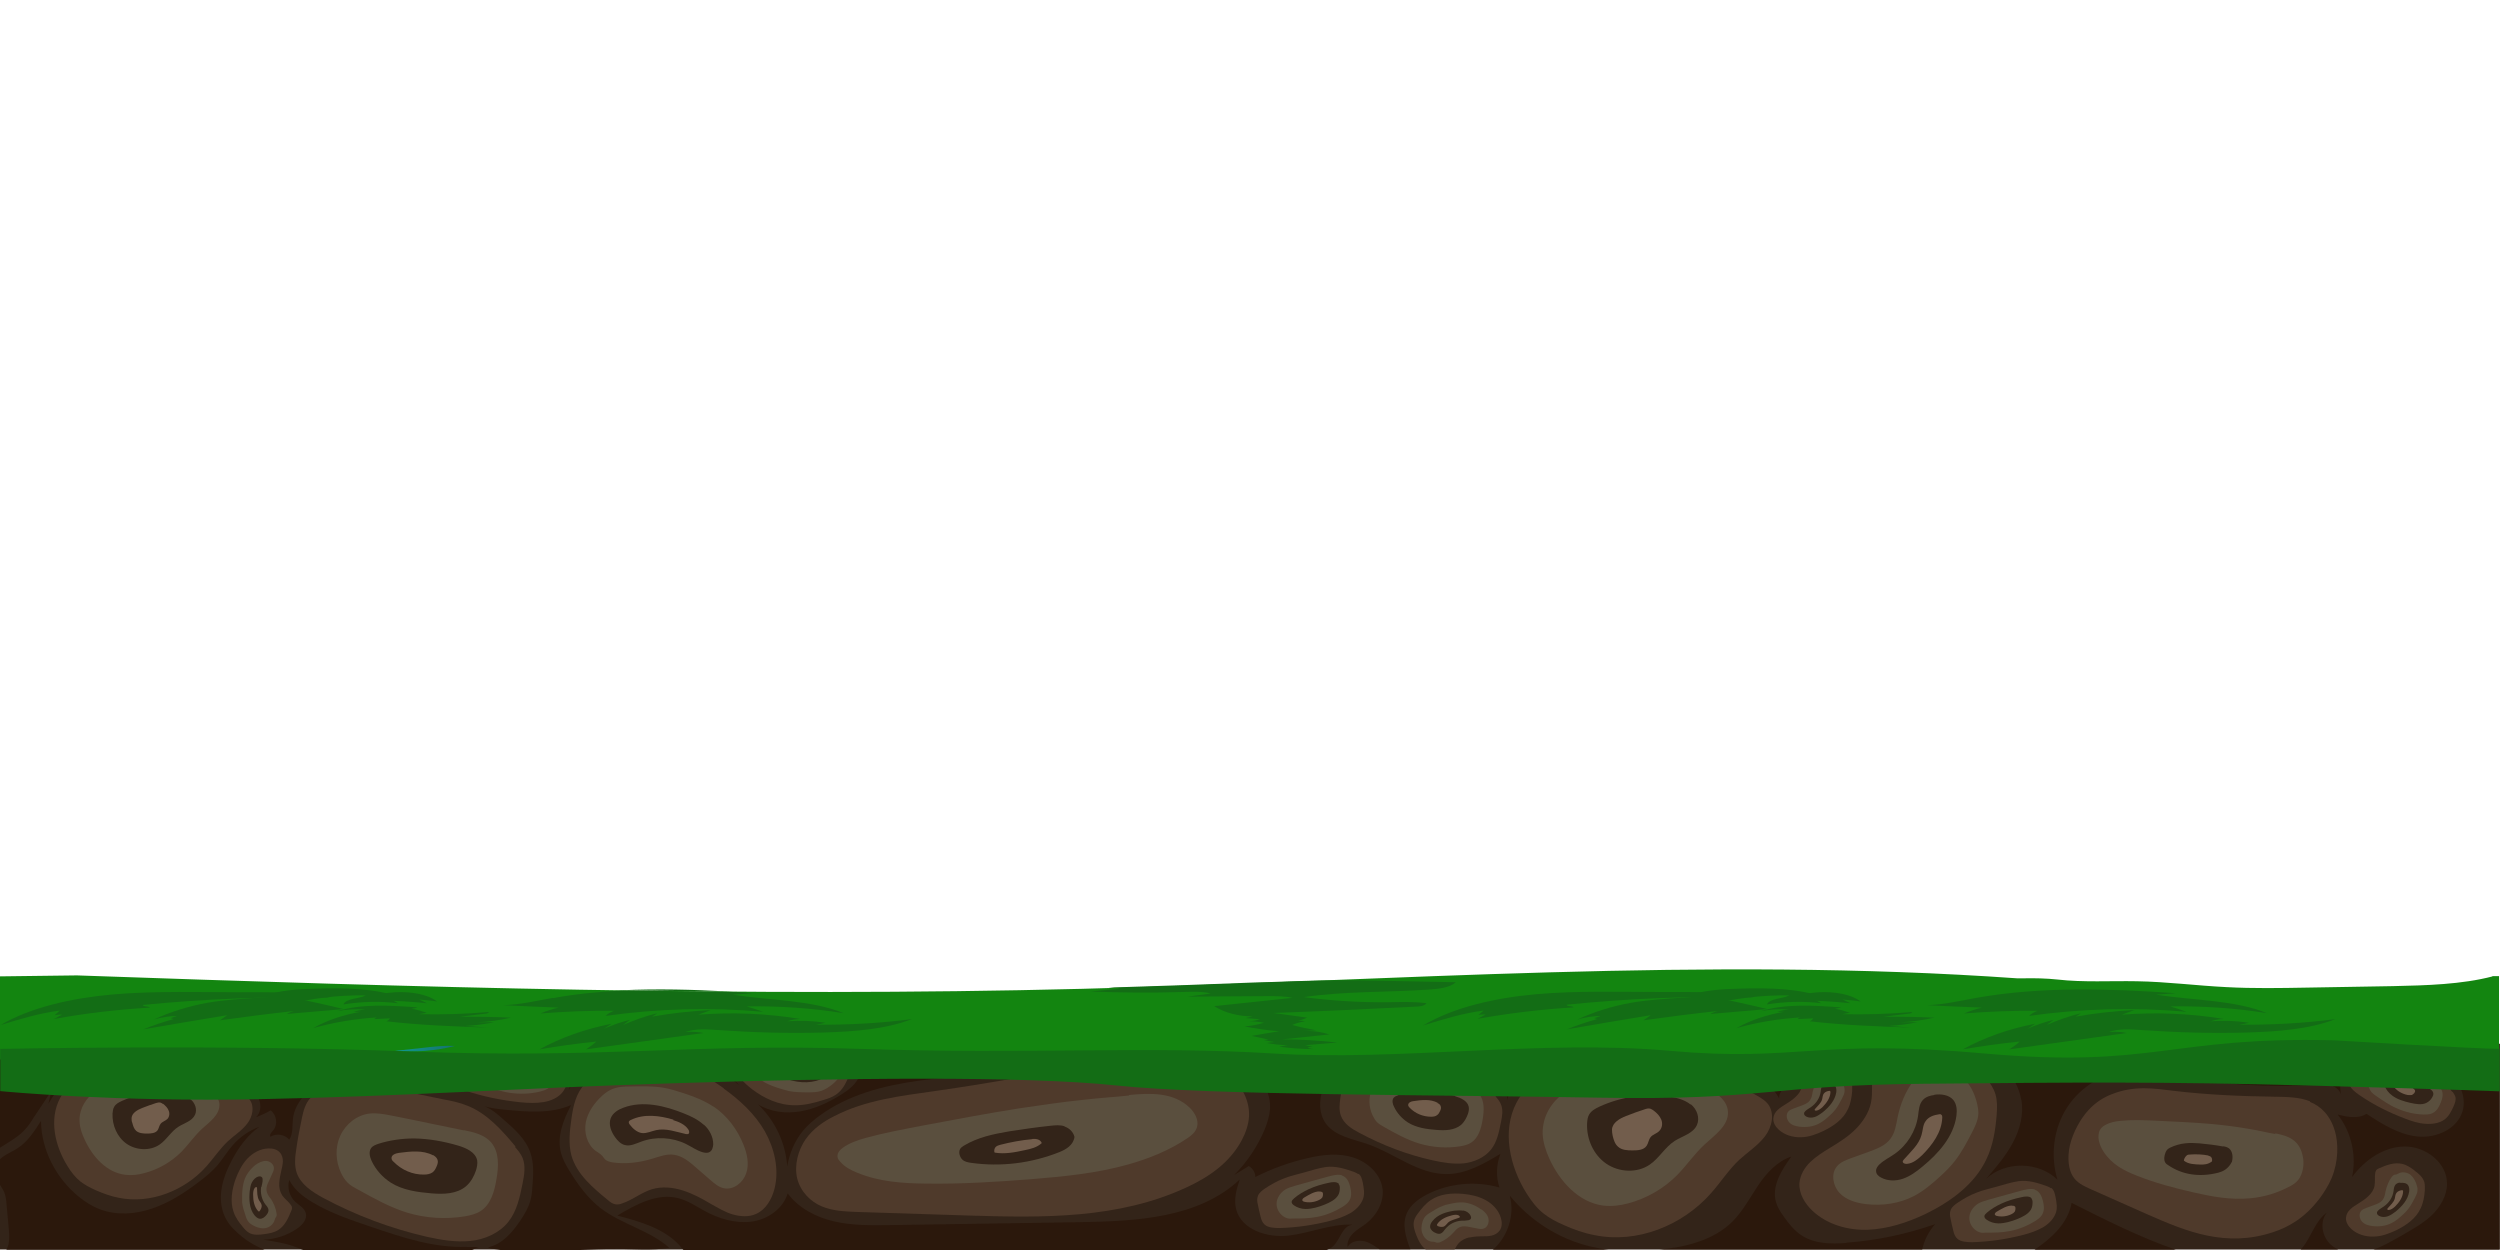 <?xml version="1.0" encoding="UTF-8"?>
<svg id="foreground" xmlns="http://www.w3.org/2000/svg" version="1.1" xmlns:xlink="http://www.w3.org/1999/xlink" viewBox="0 0 1024.2 512.1">
  <!-- Generator: Adobe Illustrator 29.3.1, SVG Export Plug-In . SVG Version: 2.1.0 Build 151)  -->
  <defs>
    <style>
      .st0 {
        fill: #136d15;
      }

      .st1 {
        fill: url(#Degradado_sin_nombre_19);
      }

      .st2 {
        fill: #332419;
      }

      .st3 {
        fill: #108c89;
      }

      .st4 {
        fill: #138510;
      }

      .st5 {
        fill: #492909;
      }

      .st6 {
        fill: #725d4c;
      }

      .st7 {
        fill: #5a4f3e;
      }

      .st8 {
        fill: url(#Degradado_sin_nombre_35);
      }

      .st9 {
        fill: #2b180c;
      }

      .st10 {
        fill: url(#Degradado_sin_nombre_39);
      }

      .st11 {
        fill: #4f3a2b;
      }

      .st12 {
        fill: url(#Degradado_sin_nombre_38);
      }
    </style>
    <linearGradient id="Degradado_sin_nombre_19" data-name="Degradado sin nombre 19" x1="161.9" y1="84.4" x2="186.4" y2="84.4" gradientTransform="translate(0 514) scale(1 -1)" gradientUnits="userSpaceOnUse">
      <stop offset="0" stop-color="#109991"/>
      <stop offset=".9" stop-color="#157671"/>
    </linearGradient>
    <linearGradient id="Degradado_sin_nombre_35" data-name="Degradado sin nombre 35" x1="537.9" y1="85.3" x2="538.8" y2="85.3" gradientTransform="translate(0 514) scale(1 -1)" gradientUnits="userSpaceOnUse">
      <stop offset="0" stop-color="#109991"/>
      <stop offset=".9" stop-color="#157671"/>
    </linearGradient>
    <linearGradient id="Degradado_sin_nombre_38" data-name="Degradado sin nombre 38" x1="1024.1" y1="67.2" x2="1024.1" y2="67" gradientTransform="translate(0 514) scale(1 -1)" gradientUnits="userSpaceOnUse">
      <stop offset="0" stop-color="#108c89"/>
      <stop offset="1" stop-color="#1b4e4d"/>
    </linearGradient>
    <linearGradient id="Degradado_sin_nombre_39" data-name="Degradado sin nombre 39" x1="0" y1="84" x2="0" y2="68.6" gradientTransform="translate(0 514) scale(1 -1)" gradientUnits="userSpaceOnUse">
      <stop offset="0" stop-color="#108c89"/>
      <stop offset="1" stop-color="#1b4e4d"/>
    </linearGradient>
  </defs>
  <g>
    <rect class="st5" x="0" y="512" width="1024" height="0"/>
    <rect class="st2" x="0" y="427.7" width="1024" height="84.2"/>
    <g>
      <path class="st11" d="M502.1,438.9c-7.2-5.5-16-7.6-24.5-7.7-8.5,0-17,1.7-25.4,3.5-23,4.8-46.1,9-69.3,12.3-14,2-28.2,3.6-41.2,10.3-4.4,2.2-8.6,5.1-11.7,9.5-3,4.4-4.7,10.5-3.4,16,1.4,5.5,5.5,9.5,10,11.4s9.3,2.1,14.1,2.3c15.6.5,31.2,1,46.8,1.5,29.9.9,60.6,1.4,88.5-11.5,8.9-4.1,17.7-9.9,22.8-19.5,1.5-2.9,2.7-6.2,2.9-9.6.4-7.6-4.3-14.4-9.6-18.5h0Z"/>
      <path class="st7" d="M462.6,448.8c-2.9.3-5.9.6-8.8.8-3.4.3-6.8.6-10.2,1-8.7.9-17.5,2.2-26.2,3.5-13.3,2.1-26.5,4.6-39.8,7.1-7.7,1.5-15.4,2.9-23,5-3.2.9-6.5,2-9.3,4-1.1.8-2.3,2-2.2,3.6,0,.9.6,1.5,1.1,2.1,1.9,2.2,4.4,3.5,6.9,4.5,9.1,3.8,18.9,4.4,28.5,4.5,14.2.2,28.5-.7,42.7-1.8,13.5-1.1,27-2.4,40.1-6.1,8.4-2.4,16.7-5.7,24.2-10.8,1.6-1.1,3.2-2.4,3.8-4.5.8-2.9-1-5.9-2.9-7.8-6.8-6.6-16.4-6.1-25-5.3h0Z"/>
      <path class="st2" d="M436.1,461.4c-1.8-.6-3.8-.4-5.7-.2-5.7.6-11.3,1.4-17,2.3-6.4,1.1-12.8,2.4-18.6,5.9-.6.4-1.2.8-1.5,1.4-.7,1.3-.1,3.2.9,4.2s2.4,1.2,3.7,1.4c12.1,1.7,24.5.2,36.1-4.4,2.7-1.1,5.7-2.8,6.2-6.2-.5-2.2-2.3-3.7-4.1-4.3h0Z"/>
      <path class="st6" d="M422.8,466.7c-4.4.4-8.7,1.2-13,2.3-.7.2-1.4.4-1.9.9-.5.5-.8,1.6-.4,2.3,4.1.7,8.2-.1,12.3-1,2.5-.5,5-1.1,7-2.9-.6-1.6-2.4-1.8-3.8-1.7h0Z"/>
    </g>
    <g>
      <path class="st11" d="M946.4,451.2c-4.5-1.8-9.6-1.8-14.7-1.9-13.9-.2-27.7-.8-41.1-2.4-8.1-1-16.3-2.3-25.5,1.4-3.1,1.2-6.4,3.1-9.6,6.6-3.2,3.5-6.2,8.9-7.5,14.3-1.2,5.4-.5,10,1.2,12.7,1.7,2.7,4.2,3.8,6.7,5,8.1,3.6,16.2,7.2,24.3,10.8,15.5,6.8,31.7,13.5,51,7.1,6.2-2,12.9-5.7,19-13.7,1.8-2.4,3.6-5.2,5-8.4,2.9-7,2.8-14.3,1.4-19.2-1.9-6.6-5.8-10.3-10.3-12.1h0Z"/>
      <path class="st7" d="M932.2,464.6c-1.7-.3-3.3-.6-5-1-1.9-.4-3.8-.8-5.8-1.1-5-.9-10-1.5-15.1-2-7.8-.7-15.7-1-23.6-1.4-4.6-.2-9.2-.4-14,.1-2,.2-4.1.5-6.4,1.8-.9.5-2,1.4-2.4,2.9-.2.8-.2,1.6-.2,2.2.2,2.4,1.1,4.1,2,5.6,3.5,5.4,8.5,7.9,13.6,9.9,7.5,3,15.4,5.1,23.3,6.9,7.5,1.7,15.2,3.2,23.4,2.4,5.3-.5,10.9-2,16.7-5.2,1.2-.7,2.6-1.6,3.6-3.5,1.4-2.5,1.6-5.7,1.2-7.9-1.2-7.6-6.5-9-11.4-10h0Z"/>
      <path class="st2" d="M910.8,469.7c-3.2-.6-6.5-1-9.8-1.3-3.8-.3-7.7-.3-12,1.8-.4.2-.9.5-1.3,1-.8,1.1-1.2,3-1,4.1.2,1.1.8,1.6,1.5,2,5.8,4,12.9,5.1,20.7,3.1,1.8-.5,4-1.5,5.5-4.5.5-2.2.1-3.9-.7-4.9s-1.8-1.2-2.9-1.4h0Z"/>
      <path class="st6" d="M904.8,473.4c-2.5-.5-5.1-.6-7.7-.4-.4,0-.9,0-1.4.5s-1,1.3-1,2c1.9,1.5,4.4,1.5,6.8,1.6,1.5,0,3,0,4.7-1.3.3-1.6-.6-2.2-1.5-2.3h0Z"/>
    </g>
    <g>
      <path class="st11" d="M718.3,448.1c-7.2-4.5-12.1-13.1-20.5-15-4.1-.9-8.3,0-12.5.5-7.4.9-14.9.7-22.3.4-3.3-.1-6.6-.2-10,0-2.6.2-5.1.5-7.6,1.1-9.8,2.1-19.4,7.7-24.1,16.6-6.1,11.6-2.8,26.2,4.1,37.2,1.9,3,4.1,6,6.9,8.2,2.5,2,5.4,3.5,8.4,4.8,4,1.8,8.2,3.3,12.5,4.1,17.4,3.6,36.1-3.9,47.8-17.2,4-4.5,7.2-9.6,11.6-13.7,3.5-3.2,7.6-5.8,10.5-9.6,2.9-3.8,4.1-9.4,1.2-13.2-1.6-2-4-3.1-6.2-4.4h0Z"/>
      <path class="st7" d="M700,446.4c-4-1.4-8.4-1.5-12.6-2.4-2.8-.6-5.6-1.6-8.4-2.2-5.1-1.1-10.4-1.2-15.6-.9-6.3.4-12.7,1.4-18.4,4.2s-10.6,7.7-12.3,13.8c-.5,1.9-.8,3.8-.7,5.8.2,3.5,1.3,6.8,2.7,9.9,4.2,9.3,12,18,22.1,19.3,3.4.4,6.9,0,10.2-.9,7.6-2,14.7-6.1,20.2-11.7,3.9-4,7-8.6,11.1-12.4,4.2-3.9,9.9-7.7,9.6-13.4-.2-4.3-4-7.6-8.1-9h0Z"/>
      <path class="st2" d="M692.6,452.5c-2.5-2-5.7-2.8-8.9-3.3-9.6-1.3-19.5.1-28.3,4.1-1.7.8-3.4,1.7-4.3,3.2-.7,1.1-.8,2.4-.9,3.7-.3,6.4,2.6,12.9,7.8,16.5s12.7,4,17.9.4c3.9-2.7,6.2-7.1,10.2-9.7,3.2-2,7.5-3,9.1-6.5,1.3-2.9,0-6.5-2.5-8.5h0Z"/>
      <path class="st6" d="M677.5,455c-.4-.3-.9-.6-1.4-.8-.8-.2-1.6,0-2.4.3-2.5.8-5,1.7-7.5,2.7-2.6,1-5.6,2.7-5.8,5.5,0,.9.1,1.8.3,2.7.4,1.6.9,3.3,2.2,4.4,1.5,1.4,3.8,1.5,5.9,1.5,2.1,0,4.6-.1,5.8-1.9.7-1,.8-2.5,1.6-3.5.9-1.2,2.7-1.5,3.7-2.7,1.1-1.2,1.3-3,.7-4.5s-1.8-2.7-3.1-3.7h0Z"/>
    </g>
    <path class="st11" d="M97.5,447.1c-5.4-3.4-9.1-9.8-15.4-11.2-3.1-.7-6.3,0-9.4.4-5.6.7-11.2.5-16.8.3-2.5,0-5-.2-7.5,0-1.9.1-3.8.4-5.7.8-7.4,1.6-14.6,5.8-18.1,12.5-4.6,8.7-2.1,19.6,3.1,27.9,1.4,2.3,3.1,4.5,5.2,6.2,1.9,1.5,4.1,2.6,6.3,3.6,3,1.3,6.2,2.5,9.4,3.1,13.1,2.7,27.2-3,36-12.9,3-3.4,5.5-7.2,8.8-10.3,2.6-2.4,5.7-4.3,7.9-7.2,2.2-2.8,3.1-7.1.9-9.9-1.2-1.5-3-2.3-4.7-3.3h0Z"/>
    <path class="st7" d="M83.7,445.8c-3-1.1-6.3-1.1-9.5-1.8-2.1-.5-4.2-1.2-6.3-1.7-3.8-.9-7.8-.9-11.7-.6-4.8.3-9.6,1.1-13.8,3.2s-8,5.8-9.3,10.3c-.4,1.4-.6,2.9-.5,4.3.1,2.6,1,5.1,2.1,7.4,3.2,7,9,13.5,16.7,14.4,2.6.3,5.2,0,7.7-.7,5.8-1.5,11.1-4.6,15.3-8.8,2.9-3,5.3-6.5,8.3-9.3,3.2-2.9,7.4-5.8,7.2-10.1-.2-3.2-3.1-5.7-6.1-6.8h0Z"/>
    <path class="st2" d="M78.1,450.4c-1.8-1.5-4.3-2.1-6.7-2.5-7.2-1-14.7,0-21.4,3.1-1.3.6-2.5,1.2-3.2,2.4-.5.8-.6,1.8-.7,2.8-.2,4.8,1.9,9.7,5.8,12.4s9.6,3,13.5.3c2.9-2,4.7-5.4,7.7-7.3,2.4-1.5,5.6-2.3,6.8-4.9,1-2.2,0-4.9-1.9-6.4h0Z"/>
    <path class="st6" d="M66.8,452.3c-.3-.2-.7-.5-1.1-.6-.6-.1-1.2,0-1.8.2-1.9.6-3.8,1.3-5.6,2-2,.8-4.2,2-4.4,4.1,0,.7,0,1.4.3,2,.3,1.2.7,2.5,1.6,3.3,1.2,1,2.9,1.1,4.4,1.1,1.6,0,3.5-.1,4.4-1.4.5-.8.6-1.8,1.2-2.6.7-.9,2-1.2,2.8-2,.8-.9,1-2.3.5-3.4-.4-1.1-1.3-2-2.3-2.8h0Z"/>
    <g>
      <path class="st11" d="M612.9,449.3c-4-4.7-8.2-9.5-14-11.9-2.2-.9-4.6-1.4-7-1.9l-12.8-2.6c-2.4-.5-4.8-1-7.3-1.2-4.2-.4-8.4,0-12.5.8-2.2.4-4.5,1-6.1,2.6-1.5,1.5-2,3.7-2.5,5.8-.6,3-1.2,6-1.6,9-.3,2.4-.6,4.8.2,7.1,1.2,3.4,4.5,5.5,7.6,7.1,9.5,5.1,19.7,9,30.2,11.3,4.1.9,8.4,1.6,12.6,1.2,4.2-.5,8.4-2.3,11.1-5.6,2.5-3.1,3.3-7.2,4.1-11.2.5-2.4,1-5,0-7.4-.5-1.2-1.3-2.2-2.2-3.2h0Z"/>
      <path class="st7" d="M597.9,444.6c-3-.6-6-1.2-8.9-1.8-4.1-.8-8.1-1.7-12.2-2.5-2.1-.4-4.2-.8-6.2-.6-3.7.5-7,3-8.5,6.4s-1.4,7.4.2,10.8c.5,1,1.1,2.1,1.9,2.9.9.8,1.9,1.4,3,2,4.6,2.6,9.3,5.2,14.3,6.7,5.4,1.6,11.2,2,16.8,1.1,1.5-.3,3.1-.6,4.4-1.5,3-1.9,4.1-5.8,4.7-9.4.6-3.6.9-7.8-1.5-10.6-1.9-2.2-5-3-7.9-3.5h0Z"/>
      <path class="st2" d="M596.2,449c-4.1-1.2-8.4-2-12.7-2-3.5,0-7.1.5-10.5,1.6-.8.3-1.6.6-2.1,1.2-.7,1-.4,2.5.2,3.6,1.2,2.6,3.2,4.8,5.6,6.4,3.5,2.2,7.7,2.8,11.8,3.1,3.5.3,7.3.2,10-2,1.4-1.2,2.3-2.9,2.9-4.6.3-.9.5-1.9.3-2.9-.5-2.4-3.2-3.6-5.6-4.3h0Z"/>
      <path class="st6" d="M589,451.8c-3-1.6-6.5-1.2-9.9-.7-1,.1-2.2.6-2.2,1.6,0,.4.3.8.6,1.1,2.3,2.4,5.5,3.7,8.8,3.7.9,0,1.8-.1,2.5-.7.6-.4.9-1.1,1.2-1.7.3-.6.5-1.3.2-2-.2-.6-.8-1-1.3-1.2h0Z"/>
    </g>
    <g>
      <path class="st11" d="M556.4,481c-.6-.5-1.3-.7-2-1-3.5-1.2-7.2-2.4-11.2-1.9-1.5.2-3.1.6-4.6,1-2.8.8-5.5,1.6-8.3,2.3-1.6.4-3.1.9-4.6,1.5-2.6,1-5,2.4-7.3,3.9-1.2.8-2.5,1.8-3,3-.5,1.2-.4,2.4-.1,3.6.3,1.6.7,3.3,1.1,4.9.3,1.3.7,2.5,1.7,3.4,1.5,1.3,4,1.4,6.2,1.4,6.9-.2,13.9-1.2,20.8-3,2.7-.7,5.4-1.6,7.9-3s4.5-3.5,5.4-5.9c.8-2.2.3-4.5-.1-6.7-.3-1.3-.6-2.8-1.7-3.6h0Z"/>
      <path class="st7" d="M549.8,481.5c-1.7-.5-3.7,0-5.6.5-1.9.5-3.9,1.1-5.8,1.6-2.6.7-5.3,1.5-7.9,2.2-1.3.4-2.7.8-3.9,1.5-2.1,1.3-3.5,3.5-3.6,5.6s.9,4,2.6,5.3c.5.4,1.1.7,1.8.9.7.2,1.5.2,2.2.1,3.4,0,6.8,0,10.2-.7,3.6-.7,7.2-2.2,10.4-4.2.9-.6,1.7-1.2,2.3-2,1.4-1.8,1.1-4,.7-5.9-.5-2-1.3-4.1-3.4-4.8h0Z"/>
      <path class="st2" d="M548.6,485.1c-.9-1.1-2.8-.9-4.4-.5-2.8.6-5.5,1.4-8.1,2.6-2.1,1-4.2,2.2-5.9,3.7-.4.4-.8.7-1,1.2-.2.7.3,1.3.9,1.7,1.3.9,3,1.5,4.8,1.5,2.6,0,5.3-.8,7.8-1.8,2.2-.9,4.4-2,5.5-3.8.6-1,.7-2.1.7-3.1,0-.5-.1-1.1-.5-1.5h0Z"/>
      <path class="st6" d="M540.6,488.1c-2.2,0-4.2,1.3-6.1,2.4-.6.3-1.2.9-.9,1.4.1.2.4.3.6.4,1.9.5,4.2.3,6.2-.7.5-.2,1-.6,1.3-1,.2-.4.3-.8.3-1.2,0-.4,0-.8-.3-1-.3-.2-.7-.3-1.1-.2h0Z"/>
    </g>
    <g>
      <path class="st11" d="M184.9,433.3c-.3,1.8-.5,3.6-.7,5.5-.1,1.4-.2,2.9.5,4.2,1.1,1.9,3.6,3,5.9,3.8,7.2,2.4,14.9,4,22.8,4.8,3.1.3,6.2.4,9.3-.1s6.1-1.9,7.8-4.1c1.6-2,2.1-4.6,2.4-7,.2-1.5.4-3.1-.4-4.4-.4-.7-1.1-1.2-1.8-1.8-3.2-2.6-6.6-5.2-10.9-6.2-.3,0-.7-.1-1-.2h-28.6c-1.5.4-2.9.9-3.9,1.9-1,1-1.3,2.4-1.5,3.7h0Z"/>
      <path class="st7" d="M225.5,433.9c-1.5-1.2-3.9-1.4-6-1.6-2.2-.2-4.4-.3-6.6-.5-3-.2-6.1-.5-9.1-.7-1.5-.1-3.1-.2-4.6,0-2.7.5-4.9,2.3-5.9,4.4-.9,2.1-.6,4.5.7,6.5.4.6.9,1.2,1.6,1.6.7.4,1.5.7,2.3,1,3.5,1.2,7.1,2.5,10.9,3.1,4.1.6,8.3.5,12.4-.5,1.1-.3,2.2-.6,3.2-1.2,2.1-1.4,2.7-3.8,2.9-5.9.2-2.2.2-4.8-1.7-6.3h0Z"/>
      <path class="st2" d="M218.5,435c-3.1-.4-6.2-.6-9.4-.4-2.6.2-5.2.8-7.6,1.6-.6.2-1.1.5-1.5.9-.5.7-.1,1.5.3,2.2,1,1.5,2.6,2.7,4.5,3.4,2.7,1.1,5.8,1.2,8.8,1.1,2.6,0,5.4-.4,7.2-1.9,1-.8,1.6-1.9,1.9-3,.2-.6.3-1.2,0-1.8-.5-1.4-2.6-2-4.3-2.2h0Z"/>
      <path class="st6" d="M213.3,437.2c-2.3-.7-4.9-.2-7.3.2-.7.1-1.6.5-1.5,1.1,0,.2.3.4.5.6,1.8,1.3,4.3,1.9,6.7,1.6.6,0,1.3-.2,1.8-.6.4-.3.6-.7.8-1.1.2-.4.3-.8,0-1.2-.2-.3-.6-.5-1-.7h0Z"/>
    </g>
    <g>
      <path class="st11" d="M840.2,486.8c-.6-.5-1.3-.7-2-1-3.5-1.2-7.2-2.4-11.2-1.9-1.5.2-3.1.6-4.6,1-2.8.8-5.5,1.6-8.3,2.3-1.6.4-3.1.9-4.6,1.5-2.6,1-5,2.4-7.3,3.9-1.2.8-2.5,1.8-3,3-.5,1.2-.4,2.4-.1,3.6.3,1.6.7,3.3,1.1,4.9.3,1.3.7,2.5,1.7,3.4,1.5,1.3,4,1.4,6.2,1.4,6.9-.2,13.9-1.2,20.8-3,2.7-.7,5.4-1.6,7.9-3s4.5-3.5,5.4-5.9c.8-2.2.3-4.5-.1-6.7-.3-1.3-.6-2.8-1.7-3.6h0Z"/>
      <path class="st7" d="M833.6,487.3c-1.7-.5-3.7,0-5.6.5-1.9.5-3.9,1.1-5.8,1.6-2.6.7-5.3,1.5-7.9,2.2-1.3.4-2.7.8-3.9,1.5-2.1,1.3-3.5,3.5-3.6,5.6s.9,4,2.6,5.3c.5.4,1.1.7,1.8.9.7.2,1.5.2,2.2.1,3.4,0,6.8,0,10.2-.7,3.6-.7,7.2-2.2,10.4-4.2.9-.6,1.7-1.2,2.3-2,1.4-1.8,1.1-4,.7-5.9-.5-2-1.3-4.1-3.4-4.8h0Z"/>
      <path class="st2" d="M832.4,491c-.9-1.1-2.8-.9-4.4-.5-2.8.6-5.5,1.4-8.1,2.6-2.1,1-4.2,2.2-5.9,3.7-.4.4-.8.7-1,1.2-.2.7.3,1.3.9,1.7,1.3.9,3,1.5,4.8,1.5,2.6,0,5.3-.8,7.8-1.8,2.2-.9,4.4-2,5.5-3.8.6-1,.7-2.1.7-3.1,0-.5-.1-1.1-.5-1.5h0Z"/>
      <path class="st6" d="M824.3,493.9c-2.2,0-4.2,1.3-6.1,2.4-.6.3-1.2.9-.9,1.4.1.2.4.3.6.4,1.9.5,4.2.3,6.2-.7.5-.2,1-.6,1.3-1,.2-.4.3-.8.3-1.2,0-.4,0-.8-.3-1-.3-.2-.7-.3-1.1-.2h0Z"/>
    </g>
    <g>
      <path class="st11" d="M1004.6,447.3c-2.2-3-4.5-6.1-8-8-1.4-.7-2.9-1.3-4.4-1.8-2.7-1-5.4-1.9-8.1-2.9-1.5-.5-3.1-1.1-4.6-1.5-2.7-.7-5.5-1-8.2-1-1.5,0-3.1,0-4.2.7-1.1.7-1.7,1.8-2.2,2.8-.7,1.5-1.3,3.1-1.9,4.6-.5,1.2-.9,2.5-.6,3.8.5,1.9,2.4,3.4,4.3,4.7,5.7,3.9,12,7.1,18.7,9.6,2.6,1,5.3,1.9,8.2,2.1,2.8.2,5.7-.2,7.8-1.7,1.9-1.4,2.9-3.5,3.8-5.5.5-1.2,1.1-2.6.7-3.9-.2-.7-.7-1.3-1.1-2h0Z"/>
      <path class="st7" d="M995.2,443.1c-1.9-.7-3.8-1.3-5.7-2-2.6-.9-5.2-1.8-7.8-2.7-1.3-.5-2.6-.9-4-1-2.5-.2-4.8.8-6.2,2.5s-1.6,3.8-.9,5.8c.2.6.5,1.2,1,1.8.5.5,1.1,1,1.7,1.4,2.8,1.9,5.6,3.9,8.7,5.2,3.4,1.5,7.2,2.4,10.9,2.5,1,0,2.1,0,3-.3,2.2-.7,3.2-2.6,4-4.5.8-1.9,1.3-4.1,0-5.9-1-1.4-3-2.2-4.8-2.8h0Z"/>
      <path class="st2" d="M993.7,445.2c-2.6-1.1-5.3-2-8.1-2.5-2.3-.4-4.7-.5-7-.4-.5,0-1.1.1-1.5.4-.6.5-.5,1.3-.2,2,.5,1.5,1.6,3,3.1,4.1,2.1,1.6,4.8,2.4,7.4,3,2.2.5,4.8,1,6.7,0,1-.5,1.8-1.3,2.3-2.2.3-.5.5-1,.5-1.5,0-1.4-1.8-2.3-3.2-3h0Z"/>
      <path class="st6" d="M988.7,445.9c-1.8-1.2-4.2-1.4-6.4-1.5-.7,0-1.5,0-1.6.6,0,.2.1.5.3.6,1.3,1.5,3.3,2.6,5.4,3,.6,0,1.2.1,1.7,0,.4-.2.7-.5,1-.8.2-.3.4-.7.3-1,0-.3-.4-.6-.7-.8h0Z"/>
    </g>
    <g>
      <path class="st11" d="M211.2,469.7c-5.6-6.7-11.6-13.5-19.7-16.7-3.1-1.3-6.5-2-9.8-2.6-6-1.2-12-2.5-18.1-3.7-3.4-.7-6.8-1.4-10.2-1.7-5.9-.5-11.8,0-17.6,1.1-3.1.6-6.4,1.4-8.6,3.7-2.1,2.2-2.9,5.3-3.5,8.2-.9,4.2-1.7,8.4-2.3,12.6-.5,3.3-.9,6.8.2,10,1.7,4.7,6.3,7.7,10.7,10.1,13.4,7.2,27.8,12.6,42.6,16,5.9,1.3,11.9,2.3,17.8,1.7s11.9-3.2,15.6-7.9c3.5-4.4,4.7-10.2,5.8-15.7.7-3.4,1.3-7.1,0-10.4-.7-1.7-1.9-3.1-3.1-4.5h0Z"/>
      <path class="st7" d="M190,463.1c-4.2-.9-8.4-1.7-12.6-2.6-5.7-1.2-11.5-2.4-17.2-3.5-2.9-.6-5.9-1.1-8.8-.8-5.2.6-9.8,4.3-12,9.1s-1.9,10.5.3,15.2c.7,1.5,1.6,2.9,2.7,4,1.2,1.2,2.7,2,4.2,2.8,6.5,3.6,13.1,7.3,20.2,9.5,7.6,2.3,15.8,2.8,23.7,1.5,2.2-.4,4.4-.9,6.3-2.1,4.3-2.7,5.8-8.2,6.6-13.2.9-5.1,1.2-11-2.2-15-2.7-3.1-7.1-4.2-11.2-5h0Z"/>
      <path class="st2" d="M187.6,469.3c-5.8-1.7-11.8-2.8-17.9-2.9-5,0-10,.7-14.7,2.2-1.1.4-2.3.8-3,1.8-1,1.5-.5,3.5.2,5.1,1.7,3.7,4.5,6.8,7.9,9,4.9,3.1,10.9,3.9,16.7,4.4,4.9.4,10.3.3,14.1-2.9,2-1.7,3.3-4.1,4.1-6.5.4-1.3.7-2.7.5-4.1-.7-3.4-4.5-5.1-7.9-6.1h0Z"/>
      <path class="st6" d="M177.4,473.3c-4.2-2.2-9.2-1.6-13.9-1-1.4.2-3.2.8-3.1,2.2,0,.6.4,1.1.9,1.5,3.2,3.3,7.8,5.3,12.4,5.2,1.2,0,2.5-.2,3.5-.9.8-.6,1.3-1.5,1.7-2.5.4-.9.7-1.9.3-2.8-.3-.8-1.1-1.4-1.8-1.8h0Z"/>
    </g>
    <g>
      <path class="st11" d="M807.7,436.5c-4-3-8.3-6-13.2-7.1-7.8-1.8-15.8,1.4-23.2,4.4-1.1.5-2.3,1-3,1.9-.6.7-.8,1.7-1,2.6-.8,4.4.1,9.1-.8,13.5-.9,4.2-3.4,7.9-6.4,10.9s-6.7,5.3-10.3,7.5c-2.8,1.7-5.7,3.5-8.1,5.8-2.4,2.3-4.2,5.3-4.5,8.6-.3,4.4,2.2,8.5,5.4,11.5,6,5.6,14.5,8,22.6,7.7s16.1-2.9,23.5-6.4c10.3-5,20.2-12.1,25.1-22.5,2.7-5.6,3.7-11.9,4.2-18.2.2-2.8.3-5.7-.5-8.4-1.5-5-5.8-8.7-9.9-11.8h0Z"/>
      <path class="st7" d="M803.7,441.1c-3.3-2.8-8.2-3.9-12.2-2.2-1.1.5-2.1,1.2-3.3,1.5-.6.1-1.2.1-1.8.3-1,.3-1.8,1.2-2.5,2.1-3.3,4.4-5.4,9.6-6.5,15-.6,3-1,6.2-2.9,8.7-2,2.8-5.5,4.1-8.7,5.3-2.5.9-5,1.8-7.5,2.7-2.1.8-4.3,1.6-5.7,3.3-2.6,3-1.7,8,1,10.9s6.8,4.1,10.8,4.6c6.7.8,13.7-.2,19.7-3.3,4-2.1,7.4-5,10.7-8,2.2-2,4.3-4.1,6.1-6.4,2.7-3.5,4.8-7.4,6.8-11.3,1.3-2.5,2.7-5.2,2.8-8.1,0-1.4-.2-2.7-.5-4-1-4.2-3-8.4-6.3-11.1h0Z"/>
      <path class="st2" d="M792.5,448.6c-1.7.2-3.5.7-4.7,2-1.6,1.7-1.7,4.2-2,6.5-.9,6.3-4.5,12.1-9.7,15.7-2,1.4-4.3,2.5-6.1,4.2-.8.8-1.5,1.7-1.4,2.8,0,1.2,1,2.1,2,2.6,2.7,1.5,6.1,1.5,9,.5s5.5-2.9,7.9-4.9c6.6-5.4,12.8-12.3,14-20.8.3-2.3.2-4.8-1.3-6.6-1.8-2.1-5-2.5-7.8-2.1h0Z"/>
      <path class="st6" d="M795.1,456.5c-.2-.1-.5,0-.7,0-2.1.3-4.3,1-5.5,2.8-1.2,1.6-1.1,3.8-1.7,5.7-1.1,4-4.5,6.9-7.2,10-.2.2-.4.5-.5.8,0,.8,1,1.1,1.8,1,2.4-.2,4.4-1.9,6.2-3.6,4.2-4.2,8-9.4,8.2-15.3,0-.5,0-1.1-.5-1.3Z"/>
    </g>
    <g>
      <path class="st11" d="M754.7,438.9c-1.6-1.2-3.3-2.4-5.3-2.8-3.1-.7-6.3.5-9.3,1.8-.4.2-.9.4-1.2.8-.2.3-.3.7-.4,1-.3,1.8,0,3.6-.3,5.4-.3,1.7-1.3,3.1-2.6,4.3-1.2,1.2-2.7,2.1-4.1,3-1.1.7-2.3,1.4-3.2,2.3-1,.9-1.7,2.1-1.8,3.5-.1,1.8.9,3.4,2.2,4.6,2.4,2.2,5.8,3.2,9,3.1,3.3,0,6.4-1.2,9.4-2.6,4.1-2,8.1-4.8,10-9,1.1-2.3,1.5-4.8,1.7-7.3,0-1.1.1-2.3-.2-3.4-.6-2-2.3-3.5-4-4.7h0Z"/>
      <path class="st7" d="M753.1,440.8c-1.3-1.1-3.3-1.6-4.9-.9-.4.2-.9.5-1.3.6-.2,0-.5,0-.7.1-.4.1-.7.5-1,.8-1.3,1.7-2.1,3.9-2.6,6-.2,1.2-.4,2.5-1.2,3.5-.8,1.1-2.2,1.6-3.5,2.1-1,.4-2,.7-3,1.1-.8.3-1.7.6-2.3,1.3-1,1.2-.7,3.2.4,4.4s2.7,1.6,4.3,1.8c2.7.3,5.5,0,7.9-1.3,1.6-.8,3-2,4.3-3.2.9-.8,1.7-1.6,2.4-2.5,1.1-1.4,1.9-3,2.7-4.5.5-1,1.1-2.1,1.1-3.2,0-.5,0-1.1-.2-1.6-.4-1.7-1.2-3.4-2.5-4.5h0Z"/>
      <path class="st2" d="M748.6,443.8c-.7,0-1.4.3-1.9.8-.6.7-.7,1.7-.8,2.6-.3,2.5-1.8,4.8-3.9,6.3-.8.6-1.7,1-2.4,1.7-.3.3-.6.7-.5,1.1,0,.5.4.8.8,1.1,1.1.6,2.4.6,3.6.2s2.2-1.2,3.2-1.9c2.7-2.2,5.1-4.9,5.6-8.3.1-.9,0-1.9-.5-2.6-.7-.9-2-1-3.1-.9h0Z"/>
      <path class="st6" d="M749.7,446.9c0,0-.2,0-.3,0-.8.1-1.7.4-2.2,1.1-.5.6-.5,1.5-.7,2.3-.4,1.6-1.8,2.7-2.9,4,0,.1-.2.2-.2.3,0,.3.4.5.7.4,1-.1,1.8-.8,2.5-1.4,1.7-1.7,3.2-3.8,3.3-6.1,0-.2,0-.5-.2-.5h0Z"/>
    </g>
    <g>
      <path class="st11" d="M989.3,479.6c-1.6-1.2-3.3-2.4-5.3-2.8-3.1-.7-6.3.5-9.3,1.8-.4.2-.9.4-1.2.8-.2.3-.3.7-.4,1-.3,1.8,0,3.6-.3,5.4-.3,1.7-1.3,3.1-2.6,4.3-1.2,1.2-2.7,2.1-4.1,3-1.1.7-2.3,1.4-3.2,2.3-1,.9-1.7,2.1-1.8,3.5-.1,1.8.9,3.4,2.2,4.6,2.4,2.2,5.8,3.2,9,3.1,3.3,0,6.4-1.2,9.4-2.6,4.1-2,8.1-4.8,10-9,1.1-2.3,1.5-4.8,1.7-7.3,0-1.1.1-2.3-.2-3.4-.6-2-2.3-3.5-4-4.7h0Z"/>
      <path class="st7" d="M987.8,481.5c-1.3-1.1-3.3-1.6-4.9-.9-.4.2-.9.5-1.3.6-.2,0-.5,0-.7.1-.4.1-.7.5-1,.8-1.3,1.7-2.1,3.9-2.6,6-.2,1.2-.4,2.5-1.2,3.5-.8,1.1-2.2,1.6-3.5,2.1-1,.4-2,.7-3,1.1-.8.3-1.7.6-2.3,1.3-1,1.2-.7,3.2.4,4.4s2.7,1.6,4.3,1.8c2.7.3,5.5,0,7.9-1.3,1.6-.8,3-2,4.3-3.2.9-.8,1.7-1.6,2.4-2.5,1.1-1.4,1.9-3,2.7-4.5.5-1,1.1-2.1,1.1-3.2,0-.5,0-1.1-.2-1.6-.4-1.7-1.2-3.4-2.5-4.5h0Z"/>
      <path class="st2" d="M983.3,484.5c-.7,0-1.4.3-1.9.8-.6.7-.7,1.7-.8,2.6-.3,2.5-1.8,4.8-3.9,6.3-.8.6-1.7,1-2.4,1.7-.3.3-.6.7-.5,1.1,0,.5.4.8.8,1.1,1.1.6,2.4.6,3.6.2s2.2-1.2,3.2-1.9c2.7-2.2,5.1-4.9,5.6-8.3.1-.9,0-1.9-.5-2.6-.7-.9-2-1-3.1-.9h0Z"/>
      <path class="st6" d="M984.3,487.6c0,0-.2,0-.3,0-.8.1-1.7.4-2.2,1.1-.5.6-.5,1.5-.7,2.3-.4,1.6-1.8,2.7-2.9,4,0,.1-.2.2-.2.3,0,.3.4.5.7.4,1-.1,1.8-.8,2.5-1.4,1.7-1.7,3.2-3.8,3.3-6.1,0-.2,0-.5-.2-.5h0Z"/>
    </g>
    <g>
      <path class="st11" d="M119.2,493.7c-1-1.5-2.6-2.5-3.6-4-.9-1.4-1.3-3.2-1.2-4.9s.4-3.4.8-5c.3-1.3.6-2.6.7-3.9,0-1.3-.3-2.7-1.2-3.7-1.1-1.3-3-1.8-4.8-1.7-3.3.1-6.3,1.8-8.6,4.2-2.2,2.4-3.7,5.4-4.8,8.4-1.5,4.3-2.3,9.1-.8,13.4.8,2.4,2.3,4.4,3.9,6.3.7.9,1.5,1.7,2.5,2.3,1.8,1,4.1.8,6.2.5,2-.3,4-.6,5.7-1.7,2.7-1.7,4.1-4.8,5.3-7.8.2-.4.4-.9.3-1.4,0-.4-.2-.7-.4-1h0Z"/>
      <path class="st7" d="M110.8,491c-.7-1-1.5-2-1.6-3.3-.2-1.4.4-2.7,1-3.9.4-1,.9-1.9,1.3-2.9.4-.8.8-1.7.7-2.5-.1-1.6-1.8-2.8-3.3-2.8s-3.1.8-4.3,1.7c-2.1,1.7-3.8,3.9-4.6,6.5-.5,1.7-.7,3.5-.8,5.3,0,1.2,0,2.4,0,3.5.2,1.8.7,3.4,1.3,5.1.3,1.1.7,2.2,1.5,3.1.4.4.8.7,1.3,1,1.5.9,3.2,1.5,4.9,1.4s3.4-1.2,4.1-2.8c.2-.5.3-.9.5-1.4.1-.2.3-.4.4-.6.2-.4.2-.9.1-1.3-.3-2.2-1.2-4.2-2.4-6.1h0Z"/>
      <path class="st2" d="M107.1,486.3c.2-1,.5-1.9.5-2.9,0-.4,0-.9-.4-1.2-.3-.3-.9-.3-1.3-.2-1.2.3-2.1,1.3-2.7,2.4-.6,1.1-.7,2.4-.9,3.6-.3,3.4-.2,7.1,1.9,9.8.6.7,1.3,1.4,2.2,1.5,1.1.1,2.1-.7,2.8-1.6.4-.5.8-1.2.8-1.9,0-.9-.7-1.7-1.3-2.4-1.5-2-2.1-4.7-1.7-7.2h0Z"/>
      <path class="st6" d="M106.1,491.7c-.8-1.5-.7-3.2-.8-4.9,0-.1,0-.3-.1-.4-.2-.2-.6,0-.8.2-.6.8-.7,1.8-.7,2.8,0,2.4.4,4.9,2,6.7.1.1.3.3.5.2,0,0,.2-.1.2-.2.5-.7.9-1.5.8-2.3-.1-.8-.7-1.4-1.1-2.1h0Z"/>
    </g>
    <g>
      <path class="st11" d="M602,507c1.7-.4,3.4-.5,5.1-.5,1.3,0,2.7,0,4-.3,1.3-.3,2.5-1,3.3-2.1,1-1.4,1-3.4.5-5.1-.9-3.1-3.3-5.7-6.2-7.3-2.9-1.6-6.1-2.3-9.4-2.6-4.6-.4-9.4,0-13.2,2.6-2.1,1.4-3.7,3.4-5.2,5.4-.7.9-1.3,1.9-1.6,3-.5,2,.2,4.1,1,6.1.8,1.9,1.6,3.7,3.1,5.1.2.2.5.4.7.6h11.8c.5-.9,1-1.8,1.7-2.6,1.2-1.3,2.8-2,4.4-2.4h0Z"/>
      <path class="st7" d="M606.8,495.5c-2.1-1.6-4.8-2.7-7.4-2.9-1.8-.1-3.5.2-5.3.6-1.2.2-2.3.5-3.4,1-1.6.6-3.2,1.6-4.6,2.5-1,.6-2,1.2-2.6,2.2-.3.5-.5,1-.7,1.5-.5,1.7-.7,3.5,0,5.1.6,1.6,2,3,3.8,3.2.5,0,1,0,1.4.2.2,0,.5.2.7.2.4,0,.9,0,1.3-.2,2-.8,3.8-2.2,5.3-3.8.8-.9,1.6-1.9,2.8-2.4,1.3-.5,2.7-.3,4.1,0,1,.2,2.1.4,3.1.6.9.2,1.8.3,2.6,0,1.5-.5,2.2-2.4,1.9-4s-1.5-2.8-2.8-3.8h0Z"/>
      <path class="st2" d="M599.5,496c-1.2-.2-2.5-.1-3.7,0-3.4.5-6.9,1.6-9,4.3-.6.7-1,1.6-.9,2.5.2,1.1,1.2,1.9,2.2,2.3.6.3,1.4.5,2,.3.9-.3,1.4-1.1,2-1.9,1.6-2,4-3.2,6.5-3.4,1,0,2,0,3-.2.4-.1.9-.3,1-.7.2-.4,0-.9-.2-1.3-.6-1.1-1.8-1.8-3-2h0Z"/>
      <path class="st6" d="M597.6,497.9c-.9-.4-1.9-.2-2.8,0-2.3.6-4.7,1.6-6,3.6-.1.2-.2.4,0,.6,0,0,.2.1.2.2.8.3,1.7.5,2.5.2.7-.3,1.2-1.1,1.7-1.6,1.2-1.1,3-1.4,4.5-2,.1,0,.2,0,.3-.2.2-.3-.1-.6-.4-.7h0Z"/>
    </g>
    <g>
      <path class="st11" d="M300.2,436.9c1.6,3.7,4.6,6.8,8,9.4,4.8,3.6,10.8,6.6,17.8,6.5,3.8,0,7.7-1,11.5-2.2,1.7-.5,3.4-1.1,4.9-2.1,2.7-1.8,4.1-4.6,5.2-7.3,1.1-2.5,2.1-5.2,1.8-7.7-.2-2.1-1.2-4-2.6-5.6h-47.4c-.8,3.1-.5,6.4.7,9.1h0Z"/>
      <path class="st7" d="M306.3,434.1c.7,3.3,2.6,6.3,5.5,8.4,1.9,1.4,4.3,2.3,6.6,3.1,1.6.5,3.2,1,4.9,1.4,2.5.5,5.2.5,7.9.5,1.7,0,3.5,0,5.3-.6.8-.3,1.6-.7,2.3-1.1,2.3-1.4,4.4-3.3,5.5-5.5,1-2.2.9-4.7-.9-6.1-.5-.4-1.1-.7-1.5-1.2-.2-.2-.3-.5-.5-.8-.4-.4-1-.5-1.7-.7-3.2-.5-6.7-.3-10,.4-1.9.4-3.9.9-5.7.7-2-.3-3.4-1.6-4.7-2.8-.7-.7-1.5-1.4-2.2-2.1h-9.8c0,.1-.2.2-.2.3-1.2,1.9-1.2,4.1-.8,6h0Z"/>
      <path class="st2" d="M335.8,435c-1.3-.4-2.8.2-4.2.6-3.9,1-8,.7-11-.9-1.2-.6-2.2-1.4-3.6-1.9-.6-.2-1.3-.3-1.9,0-.7.3-1,1-1.2,1.5-.4,1.6.2,3.2,1.4,4.3s2.7,1.9,4.3,2.5c4.4,1.8,9.6,3.1,14.8,1.7,1.4-.4,2.9-1,3.7-2.1,1-1.3.6-2.9-.1-4.1-.4-.8-1-1.5-2-1.8h0Z"/>
      <path class="st6" d="M330.9,437.5c-1.2-.2-2.4.3-3.7.5-2.6.4-4.9-.5-7.2-1.1-.2,0-.4,0-.6,0-.5.1-.5.7-.3,1,.6,1.1,1.9,1.6,3.2,2,3.2,1,7,1.5,10.5.3.3-.1.6-.3.7-.5,0-.1,0-.2-.1-.4-.6-.9-1.4-1.8-2.6-1.9h0Z"/>
    </g>
    <g>
      <path class="st11" d="M296.6,445.9c-9.3-6.7-20.3-11.9-31.7-11.3-6.2.4-12.3,2.4-18,5-2.6,1.1-5.2,2.4-7.2,4.4-3.7,3.7-4.9,9.2-5.6,14.4-.7,5-1.3,10.1,0,15,2.2,7.7,8.8,13.2,15,18.3.9.8,1.9,1.5,3.1,1.7.9.1,1.9,0,2.7-.4,4.3-1.4,7.9-4.5,12.2-5.8,4.1-1.2,8.5-.8,12.6.5,4.1,1.3,7.8,3.3,11.5,5.5,2.9,1.6,5.8,3.4,8.9,4.3s6.7,1.2,9.7-.2c4-1.8,6.4-6,7.5-10.3,2-7.9,0-16.5-4-23.6-4.1-7.1-10.3-12.8-16.9-17.5h0Z"/>
      <path class="st7" d="M292.3,453.4c-3.7-2.5-7.9-4.1-12.1-5.5-2.8-.9-5.6-1.8-8.5-2.3-4.4-.7-8.8-.6-13.2-.5-2.9,0-5.8.1-8.4,1.4-1.2.6-2.3,1.4-3.3,2.3-3.2,2.9-5.9,6.6-6.8,10.9-.8,4.3.5,9.1,3.9,11.7,1,.7,2.1,1.3,2.9,2.2.4.5.7,1,1.1,1.4.8.7,1.9,1,3,1.2,5.4.8,11,.1,16.3-1.5,3-.9,6-2.1,9-1.6,3.4.5,6.2,2.8,8.8,5.1,2,1.7,4,3.5,6,5.2,1.7,1.5,3.5,3,5.6,3.4,3.9.8,7.8-2.3,9.1-6.1s.4-8-1.1-11.7c-2.5-6.3-6.7-11.9-12.3-15.7h0Z"/>
      <path class="st2" d="M288.3,460.8c-2.3-2.1-5.2-3.5-8-4.6-7.9-3.2-16.9-5.4-24.9-2.4-2.2.8-4.3,2.1-5.2,4.3-1,2.6.2,5.6,1.8,7.8,1,1.4,2.3,2.8,4,3.2,2.2.6,4.5-.6,6.7-1.4,5.9-2.2,12.8-1.8,18.4,1,2.2,1.1,4.3,2.6,6.6,3.3,1,.3,2.2.5,3.1-.1,1-.6,1.3-1.9,1.4-3.1,0-3.1-1.6-6.1-3.9-8.1h0Z"/>
      <path class="st6" d="M275.9,458.7c-5.7-1.7-12.1-2.5-17.4.1-.5.2-1,.6-.9,1.1s.2.5.3.7c1.3,1.7,3,3.3,5.1,3.6,2,.2,3.9-.8,5.8-1.2,4-.9,8.2.7,12.2,1.6.3,0,.6.1.9,0,.7-.3.5-1.4,0-2-1.4-2-3.8-3-6.1-3.7h0Z"/>
    </g>
    <path class="st9" d="M2.6,512h105.8c-4.5-1.8-8.6-4.4-12-7.8-1.3-1.2-2.5-2.6-3.4-4.1-2.3-3.7-2.9-8.3-2.3-12.6s2.3-8.4,4.3-12.2c2.8-5.3,6.4-10.3,11.3-13.7-4.2,1.5-8,4.2-10.9,7.5-2.3,2.6-4.1,5.7-6.4,8.4-2.3,2.6-5,4.8-7.8,6.9-5.8,4.4-12,8.4-18.9,10.7-6.9,2.4-14.6,2.9-21.4.3-3.2-1.2-6-3-8.7-5.2-9.2-7.5-15.3-19.1-15.4-31-2.7,4.2-5.4,8.5-9.6,11.2-1.9,1.3-4.1,2.1-6,3.5-.4.3-.8.6-1.2,1v10.5c.6,1,1.3,2,1.7,3,.7,1.7.9,3.5,1,5.3.3,3.2.6,6.5.9,9.8.2,2.1.3,4.2-.1,6.2-.2.8-.5,1.6-.9,2.3h0Z"/>
    <path class="st9" d="M93.9,439c2.6,1.5,5.1,3.3,7.4,5.3,2,1.7,3.8,3.6,4.8,6.1s.7,5.5-1.2,7.3c2.1-.8,4.1-1.7,6-2.8,2.5,1.9,3,5.9,1,8.2-.7.8-1.6,1.7-1.1,2.6,2.4-1.5,5.8-1,7.7,1.2,1.6-2.4,1.2-5.5,1.5-8.4.8-7.6,7.4-13.6,14.7-15.8,7.3-2.3,15.1-1.4,22.6,0,8.7,1.6,17.4,3.9,26.3,3.7-3.1-1.8-4.7-5.8-3.8-9.2,1-3.8,4.6-6.3,7.2-9.4h-100.9c.7,3.3,1.8,6.6,4.2,8.8,1.1,1,2.5,1.7,3.8,2.5h0Z"/>
    <path class="st9" d="M79.6,427.7H0v42.5c1.2-.7,2.3-1.5,3.5-2.2,2.3-1.5,4.6-2.9,6.4-4.9,1.5-1.5,2.7-3.3,3.8-5.1,2.5-3.7,4.9-7.4,7.4-11.1-.4,1.8-.9,3.5-1.3,5.3,2.4-3.9,4.9-7.8,8.3-10.8,4.2-3.8,9.5-6.1,15.1-7.3s11.2-1.3,16.9-1.1c6.4.2,13.4.6,18.5-3.3.4-.3.9-.8,1-1.3,0-.3,0-.5,0-.8h0Z"/>
    <path class="st9" d="M191.2,510.8c-13.3.5-26.3-3.8-38.9-8.1-8.3-2.8-16.7-5.6-24.2-10.1-3.9-2.3-7.6-5.2-9.6-9.2-.9,3.1,0,6.6,2.4,8.9,1.6,1.5,3.9,2.6,4.4,4.8.6,2.4-1.4,4.7-3.4,6.1-4.1,2.9-9.1,4.5-14.1,4.7,4.8.7,9.7,1.5,14.2,3.3.8.3,1.6.7,2.4,1h68.8c1-.5,1.9-1,3-1.3-1.6-.1-3.2,0-4.9,0h0Z"/>
    <path class="st9" d="M252.1,511.6c7.4.1,14.8.8,22.1-.4-8.1-7.2-19.5-9.6-28.1-16.2-5.3-4.1-9.3-9.6-12.8-15.3-1.4-2.3-2.7-4.6-3.4-7.1-1.9-6.7.8-13.7,4.1-19.9-8.5,3.7-18.2,2.8-27.4,1.9-2.8-.3-5.6-.6-8.2-1.4,2.9,1.1,5.4,3.2,7.7,5.3,4.5,3.9,9.3,8.1,11.2,13.8,1.5,4.4,1.2,9.2.8,13.9-.1,1.9-.3,3.8-.8,5.6-.8,3-2.4,5.6-4.1,8.2-3.3,4.9-7.5,9.8-13.3,11,.8.4,1.7.6,2.6.7.8.1,1.7.2,2.5.4h32.7c4.8-.2,9.6-.5,14.4-.4h0Z"/>
    <path class="st9" d="M232.8,446.9c3.4-6.3,8.7-11.7,15.4-14.1,5.4-1.9,11.2-1.9,16.9-1.8,2.7,0,5.4,0,8,.5,2.7.4,5.3,1.1,7.9,1.9,2.9.9,5.8,1.9,8.7,3,3.3,1.3,6.6,2.8,9.5,4.8-3.5-3.6-6.1-8-6.7-12.9,0-.2,0-.5,0-.7h-61.6c1.6,1.9,2.7,4.2,3.2,6.6.9,4.2.3,8.6-1.2,12.6h0Z"/>
    <path class="st9" d="M299.2,441.4c1.2,1.2,2.4,2.3,3.7,3.2-1.1-1.2-2.4-2.3-3.7-3.2Z"/>
    <path class="st9" d="M553.8,501.7c-8.8-.3-17.2,3.5-25.9,4.5-8.7,1-19.4-2.4-21.5-10.9-1-4,.2-8.2,1.5-12.1-16.9,15.9-42.4,17.1-65.6,17.5-25.9.4-51.9.8-77.8,1.2-7.6.1-15.3.2-22.7-1.5-7.4-1.7-14.6-5.4-19.1-11.5-1.9,6.4-8.4,10.8-15,11.6s-13.4-1.3-19.2-4.5c-3.4-1.9-6.7-4.1-10.5-5.1-8.6-2.3-17.4,2.5-25.1,7.1,9.1,2.4,18.8,5.1,25.3,12,.6.7,1.2,1.4,1.8,2.1h263.5c1-.4,1.9-.9,2.7-1.6,2.9-2.7,3.7-8.2,7.7-8.7h0Z"/>
    <path class="st9" d="M352.2,440.3c-1.1,3.7-4.5,6.2-7.7,8.2-5.1,3.2-10.7,5.8-16.6,6.8s-12.3.3-17.4-2.9c7,6.6,11.4,15.9,12,25.5.9-5.4,3.1-10.6,6.6-14.8,2-2.4,4.4-4.4,6.9-6.2,11.6-8.4,25.8-12.1,40-14.1s28.5-2.3,42.6-4.5c11.2-1.8,22.4-4.9,32-10.6h-99.9c1,4.3,2.9,8.5,1.6,12.6h0Z"/>
    <path class="st9" d="M576.3,497.1c1.6-3.6,4.9-6,8.4-7.8,9-4.6,19.8-5.6,29.6-2.8-1.5-4.4-1.3-9.4.4-13.8-6.8,4.1-14.1,8.3-22.1,8.3-11.6,0-21.2-8.4-32.1-12.2-6.2-2.2-13.5-3.2-17.4-8.6-2.8-4-2.8-9.5-1.1-14,1.8-4.6,5-8.4,8.5-11.9,2.3-2.4,4.9-4.7,7.7-6.6h-64.2c.2,0,.3.1.5.2,6.2,2.3,12.5,4.9,17.5,9.2,5,4.3,8.7,10.7,8.3,17.3-.2,2.8-1.1,5.5-2.1,8.1-2.9,7-7.2,13.5-12.6,18.9,2-1.2,4-2.5,6-3.7,1.6.9,2.7,2.7,2.7,4.5,6.9-3.5,14.2-6.1,21.7-7.8,6-1.4,12.5-2.1,18.4-.2s11.2,6.7,12,12.8c.7,5.5-2.5,11.1-6.9,14.4-1.7,1.3-3.6,2.3-5.1,3.8-1.5,1.5-2.7,3.6-2.3,5.7,1.2-2.4,4.5-3,7.2-2.3,2.2.6,4,2,5.9,3.2h12.6c-1.9-4.9-3.5-10.2-1.4-14.9h0Z"/>
    <path class="st9" d="M613.3,442c2.3,2.7,4.8,5.9,4,9.4.6-3.7,2.9-6.9,5.7-9.3,2.8-2.5,6.1-4.2,9.4-5.9,2.8-1.5,5.7-3,8.7-3.8,4.2-1.2,8.7-1.3,13.1-1.4,9.1-.2,18.3-.3,27.4-.5,5.3-.1,10.6-.2,15.9-1.1,2.1-.4,4.2-.9,6.2-1.5h-108.5c1.9.8,3.8,1.6,5.5,2.7,4.9,3,8.9,7.2,12.7,11.6h0Z"/>
    <path class="st9" d="M756.5,509.2c-6.3.5-13,.4-18.3-3-3.1-2-5.4-4.9-7.5-7.9-1.3-1.8-2.5-3.7-3.1-5.8-1.9-6.6,2.3-13.2,6.3-18.7-5.8,1.9-10.2,6.8-13.6,11.8-3.4,5.1-6.3,10.6-10.6,14.9-7.7,7.6-19,10.4-29.8,11.4h107.6c.8-3.8,2.7-7.5,5.3-10.4-11.7,4.1-24,6.7-36.4,7.6h0Z"/>
    <path class="st9" d="M651.3,510.6c-12.8-3.1-24.5-10.6-32.8-20.8,2.2,7.9-.8,16.9-6.9,22.2h47.5c-2.6-.3-5.2-.8-7.8-1.4h0Z"/>
    <path class="st9" d="M709.8,431.4c-1,1.2-.6,3.1.4,4.4s2.5,1.9,3.9,2.6c5.8,2.7,12,6,14.8,11.7-.4-3.9,4.9-6.1,5.8-9.9.7-2.7-.9-6.2,1.1-8.1.7-.7,1.8-1,2.8-1.2,2.3-.6,4.6-1.5,6.8-2.6.3-.1.5-.3.7-.5h-31c-1,.9-2,1.6-3.2,2.2-.8.4-1.6.8-2.1,1.4h0Z"/>
    <path class="st9" d="M828.1,450.5c1.1,6-.6,12.3-3.5,17.7s-6.9,10.1-10.9,14.7c7.9-7.3,21.5-7.1,29.2.4-3-9.9-1.6-21.1,4-29.7s15.4-14.5,25.8-15.1c6-.3,12,1,17.9,2.2,19.3,3.7,39.1,5,58.7,3.7,2-.1,4-.3,5.8.3s3.6,2,4,3.9c-1.2-6.6.6-13.7,4.9-18.9.6-.7,1.2-1.4,1.9-2.1h-159c3.5,1.7,6.9,3.6,10,6,5.5,4.2,10,10,11.1,16.8h0Z"/>
    <path class="st9" d="M848.7,492.8c-1.5,8.3-8,14.3-15.2,19.2h57.9c-14.7-5.1-28.8-12.2-42.7-19.2h0Z"/>
    <path class="st9" d="M1002.5,438.5c4.8,4,8.1,10.6,6.4,16.6-2.1,7.4-10.8,11.3-18.5,10.5-7.7-.8-14.5-5.1-20.9-9.3-3.4,2.2-7.9,1.3-11.8.3,5.6,7.1,7.8,16.8,5.9,25.6,5.1-6.9,12.9-12.4,21.5-12.5s17.4,6.6,17.4,15.2c0,5-2.8,9.7-6.5,13.2-3.7,3.4-8.2,5.8-12.5,8.3-3.6,2-7.2,4.2-11.1,5.5h51.7v-84.3h-30.6c-2.6.9-5.2,1.8-7.9,2.7,6,2,12.1,4,16.9,8Z"/>
    <path class="st9" d="M953.5,496.6c-5,3.4-6.5,10-10.3,14.6-.2.3-.5.5-.7.7h15.4c-1-.5-1.9-1-2.8-1.8-3.9-3.3-5-9.8-1.6-13.6h0Z"/>
  </g>
  <g>
    <path class="st4" d="M1021.2,400c-12.6,3.3-27.1,3.7-40.9,4-11.7.2-23.3.4-35,.6-11.1.2-22.2.4-33.2-.2-12.2-.6-24.4-2.2-36.7-2.4-10.6-.2-22,.5-32.4-.7-4.7-.5-9.5-.6-14.2-.5-.8,0-1.6,0-2.4,0-127.1-9-255.3,1-383.1,4.3-137.2,3.5-274.6-.7-411.8-5.5-18.7.2-30.6.4-31.6.4v34c51.4,10.4,1023.9,4.1,1023.9,4.1v-37.8c0,0,0-.4,0-.4-.4,0-1.4,0-2.9,0h0Z"/>
    <polygon class="st3" points="1024.1 400 1024.1 400.3 1024.1 400 1024.1 400"/>
    <path class="st1" d="M174,429.2c-4,.4-8.1.9-12.1,1.3,8.2.7,16.7,0,24.5-2-4.1-.2-8.3.2-12.4.7h0Z"/>
    <g>
      <path class="st0" d="M135.2,408.7c-12.2-2.5-25.2-2.2-38-2.2s-34.1-.6-51,.9c-16.7,1.5-33.5,5.2-46.1,12.6H0c7.9-2.4,15.9-4.9,24.5-6-.7.6-1.4,1.3-2.1,1.9,1-.2,2-.3,3-.2-1.1.6-2.3,1.2-3.4,1.8,12.9-2.4,26.1-3.9,39.4-4.7-.4-.7-3-.3-2.8-1.1,25.3-2.5,51-3.5,76.5-3h0Z"/>
      <path class="st0" d="M72.3,416.3l-2.4.8c.4.1.8.3,1.2.4-4.3,1.2-8.5,2.6-12.4,4.2,11.5-2,22.9-3.9,34.4-5.8-1,.7-2,1.4-3,2.1,10.1-1.4,20.2-2.7,30.3-3.8-1.1.3-2.1.7-2.9,1.2,7.8-.7,15.5-1.3,23.3-2-7.4-1.8-14.8-3.4-22.2-5,.6.2,1.4-.2,1.2-.6-4.5.3-9.1.6-13.6.9-7.1.5-14.2.9-21.1,2.1-7.9,1.4-15.5,3.8-22.1,6.9,3-.9,6.2-1.4,9.4-1.5h0Z"/>
      <path class="st0" d="M226.5,408.8c-6.7,1.2-13.4,2.8-20.3,3,7.5.4,15.1.7,22.6,1-2.6.6-5.1,1.4-7.4,2.4,10-.8,20.1-1.2,30.2-1.1-1.4.5-2.7,1.2-3.5,2.1,21.1-3,43-3.6,64.5-1.7-2.2-.8-4.5-1.5-6.7-2.2,13.4-.2,26.8.7,39.8,2.8-13.4-5.5-30.2-5.2-45.5-7.6,2.7-.2,5.5-.4,8.2-.6-3.3-.2-6.6-.5-9.9-.6-14.5-.1-29.1-.3-43.7-.5-9.5.5-19,1.4-28.2,3.1h0Z"/>
      <path class="st0" d="M254.7,405.7c14.5.2,29.1.4,43.7.5-14.5-.8-29.2-1.2-43.7-.5Z"/>
      <path class="st0" d="M130,405c-7.7.2-15.7.6-22.3,3.2,3.6-.3,7.2-.2,10.7,0-1,.5-2,.9-3,1.4,2.2-.4,4.5-.5,6.8-.3-2,.6-3.9,1.5-5.5,2.5,10.5-2.8,21.8-4.2,33.1-4-1.5.8-3.4,1-5.1,1.4-1.8.4-3.6,1.1-4,2.3,7.3-1.2,15-1.4,22.4-.5-2.4-1.4-5.1-2.5-8.1-3.3,2.9.3,5.9.5,8.8.8-10.1-3.6-22.2-3.8-33.7-3.5h0Z"/>
      <path class="st0" d="M147.9,414.5c-7.2,1.2-14,3.5-19.6,6.7,8.5-2.4,17.5-3.9,26.6-4.4-.7,0-1.3.3-1.5.7,2.1-.1,4.2-.2,6.3-.3-.2.5-.7.9-1.4,1.2,13.8,1.6,27.8,2.1,41.8,2.6-3.1-.2-6.2-.5-9.3-.7,4-.2,7.9-.8,11.7-1.5-2.3,0-4.6,0-6.9,0,4.7-.2,9.4-.9,13.8-1.9-6.9-.3-13.9-.4-20.9-.4,3.4-.4,6.8-.8,10.1-1.2.7,0,1.5-.2,1.7-.7-9.5.8-19.1,1.1-28.7.9,1.1-.2,2.1-.4,3.2-.6-2-.7-4.1-1.3-6.3-1.7.9,0,1.8-.2,2.6-.5-11.2-.8-23-1.6-33.1,1.6,3.8-.8,7.9-1,11.8-.7-1.7.1-3.4.4-4.9.9,1,0,2,0,2.9,0h0Z"/>
      <path class="st0" d="M158.6,409.2c-2.2-.4-4.5-.5-6.7-.2,2.6-1.7,6.4-2.3,10.1-2.5,6.2-.3,13,.7,17.1,3.8-2.4-.4-4.9-.6-7.4-.8,1.1.5,2.2,1,3.2,1.5-6-.6-12.1-1-18.1-1.1.6-.2,1.2-.5,1.9-.7h0Z"/>
      <path class="st0" d="M327.5,417.5c-1.8,0-3.5.4-5,.9,5.2-.4,10.6-.2,15.7.6-1.3.3-2.6.6-3.9.8,13.2.1,26.4-.6,39.3-2.3-10.8,4.2-23.6,5.1-36.1,5.5-14.4.4-28.9,0-43.2-1-4.5-.3-9.4-.7-13.5.8,2.5-.2,5-.1,7.4.4-16,2.2-32,4.5-48.1,6.7,1.5-1,2.9-2,4.2-3.2-7.9.8-15.7,1.9-23.3,3.2,8.7-4.8,18.9-8.4,29.6-10.5-1.1.7-2.1,1.4-3.2,2.1,3.3-1.5,6.9-2.8,10.7-3.7-1,.7-1.9,1.4-2.8,2.1,4.4-1.9,9-3.6,14-4.8-.7.5-1.5,1-2.2,1.4,7.9-1.4,15.9-2.3,24.1-2.7-1.7.6-3.4,1.3-5.1,1.9,13.8-1.1,28-.5,41.5,1.7h0Z"/>
    </g>
    <g>
      <path class="st0" d="M605.6,415.9c.7-.6,1.4-1.3,2.2-1.9-8.7,1.1-16.8,3.7-24.8,6.1,12.6-7.5,29.6-11.3,46.4-12.8,16.9-1.5,34-.9,51-.9,12.8,0,25.8-.3,38,2.2-25.6-.6-51.2.4-76.5,3-.2.8,2.3.4,2.8,1.1-13.3.8-26.5,2.4-39.4,4.7l3.4-1.8c-1,0-2,0-3,.2h0Z"/>
      <path class="st0" d="M655.5,416.3c-.8.3-1.6.6-2.4.8.4.1.8.3,1.2.4-4.3,1.2-8.5,2.6-12.4,4.2,11.5-2,22.9-3.9,34.4-5.8-1,.7-2,1.4-3,2.1,10-1.4,20.2-2.7,30.3-3.8-1.1.3-2.1.7-2.9,1.2,7.8-.7,15.5-1.3,23.3-2-7.3-1.8-14.8-3.4-22.2-5,.6.2,1.4-.2,1.2-.6-4.5.3-9.1.6-13.6.9-7.1.5-14.2.9-21.1,2.1-7.9,1.4-15.5,3.8-22.1,6.9,3-.9,6.2-1.4,9.4-1.5h0Z"/>
      <path class="st0" d="M928.8,415.1c-13.4-5.5-30.2-5.2-45.5-7.6,2.7-.2,5.5-.4,8.2-.6-27.3-1.9-55.3-2.8-81.8,1.9-6.7,1.2-13.4,2.8-20.3,3,7.5.4,15.1.7,22.6,1-2.6.6-5,1.4-7.4,2.4,10-.8,20.1-1.2,30.2-1.1-1.4.5-2.7,1.2-3.5,2.1,21.1-3,43-3.6,64.5-1.7-2.2-.8-4.5-1.5-6.7-2.2,13.4-.2,26.8.7,39.8,2.8h0Z"/>
      <path class="st0" d="M713.2,405c-7.7.2-15.7.6-22.3,3.2,3.6-.3,7.2-.2,10.7,0-1,.5-2,.9-3,1.4,2.2-.4,4.5-.5,6.8-.3-2,.6-3.9,1.5-5.5,2.5,10.5-2.8,21.8-4.2,33.1-4-1.5.8-3.4,1-5.1,1.4-1.8.4-3.6,1.1-4,2.3,7.3-1.2,15-1.4,22.3-.5-2.4-1.4-5.1-2.5-8.1-3.3,2.9.3,5.9.5,8.8.8-10.1-3.6-22.2-3.8-33.7-3.5h0Z"/>
      <path class="st0" d="M731,414.5c-7.2,1.2-14,3.5-19.6,6.7,8.5-2.4,17.5-3.9,26.6-4.4-.7,0-1.3.3-1.5.7,2.1-.1,4.2-.2,6.3-.3-.2.5-.7.9-1.4,1.2,13.8,1.6,27.8,2.1,41.8,2.6-3.1-.2-6.2-.5-9.3-.7,4-.2,7.9-.8,11.7-1.5-2.3,0-4.6,0-6.9,0,4.7-.2,9.3-.9,13.8-1.9-7-.3-13.9-.4-20.9-.4,3.4-.4,6.8-.8,10.1-1.2.7,0,1.5-.2,1.7-.7-9.5.8-19.1,1.1-28.7.9,1-.2,2.1-.4,3.2-.6-2-.7-4.1-1.3-6.3-1.7.9,0,1.8-.2,2.7-.5-11.2-.8-23-1.6-33.1,1.6,3.8-.8,7.9-1,11.8-.7-1.7.1-3.4.4-4.9.9,1,0,2,0,3,0h0Z"/>
      <path class="st0" d="M741.8,409.2c-2.2-.4-4.5-.5-6.7-.2,2.6-1.7,6.5-2.3,10.1-2.5,6.2-.3,13,.7,17.1,3.8-2.4-.4-4.9-.6-7.4-.8,1.1.5,2.2,1,3.2,1.5-6-.6-12.1-1-18.1-1.1.6-.2,1.2-.5,1.9-.7h0Z"/>
      <path class="st0" d="M910.7,417.5c-1.8,0-3.5.4-5,.9,5.2-.4,10.6-.2,15.7.6-1.3.3-2.6.6-3.9.8,13.2.1,26.4-.6,39.3-2.3-10.8,4.2-23.6,5.1-36.1,5.5-14.4.4-28.9,0-43.2-1-4.5-.3-9.4-.7-13.5.8,2.5-.2,5-.1,7.3.4-16,2.2-32,4.5-48.1,6.7,1.5-1,3-2,4.2-3.2-7.9.8-15.7,1.9-23.3,3.2,8.7-4.8,18.8-8.4,29.7-10.5-1.1.7-2.1,1.4-3.2,2.1,3.3-1.5,7-2.8,10.7-3.7-1,.7-1.9,1.4-2.8,2.1,4.4-1.9,9-3.6,14-4.8-.7.5-1.5,1-2.2,1.4,7.9-1.4,15.9-2.3,24.1-2.7-1.7.6-3.4,1.3-5.1,1.9,13.8-1.1,28-.5,41.5,1.7h0Z"/>
    </g>
    <path class="st8" d="M537.9,428.8c.3,0,.6,0,.9,0-.3,0-.6,0-.9,0Z"/>
    <path class="st0" d="M458.5,405.1c-3.9.4-7.9.7-11.8,1.1,12.7.5,25.4.6,38,.2,3.8-.1,7.8-.3,11.3.6-3.2.5-6.5.9-9.7,1.3,11,0,22.1-.2,33.2-.2,3.4,0,6.8,0,10,.7-10.7,1.1-21.4,2.3-32.1,3.4,4.2,2.7,10,4.2,15.8,4.2-1,.2-1.9.5-2.9.7,1.9.1,3.9.3,5.8.5-1.4.5-2.9.7-4.4.8,2.1,0,4.2.2,6.1.6-2.5.8-5.2,1.3-8,1.5,4.7.9,9.4,1.6,14.2,2-3.8.6-7.5,1.2-11.3,1.9,2.3.5,4.7,1,7,1.5-.6,0-1.2.2-1.9.2,1.4.3,2.9.6,4.3.8-1.1.1-2.1.2-3.2.4,2.8.5,5.8.9,8.7.9-1.2.2-2.4.4-3.6.6,4.9.7,9.9,1,14.9,1-1.1,0-2.2-.2-3.2-.6.6-.3,1.3-.5,2.1-.6-1,0-2-.1-3-.4,4.4-.4,8.7-.7,13.1-1.1-7.4-.8-15-1.3-22.5-1.3,6.4-.7,12.8-1.3,19.2-2-3.4-1.1-7.2-1.6-11-1.4,1.9-.1,3.8-.2,5.7-.3-3.4-.6-6.7-1.3-9.9-2.2,1.6-.7,3.4-1.2,5.3-1.5-1.3-.3-2.8-.3-4.2,0,1.8-.2,3.6-.8,5-1.5-4.6-.6-9.2-1.3-13.8-1.9,19.4-.7,38.8-1.6,58.2-2.6,1.7,0,3.8-.3,4.5-1.4-5.2-.7-10.6-.5-15.9-.4-11.5.1-23-.6-34.3-2.1,16.8-2.5,34.2-1.9,51.4-3.1,4-.3,8.5-.8,10.8-3-8.4-.2-16.8-.3-25.2-.5-9.7-.2-19.3-.4-29-.2-9.4.1-18.7.6-28.1.8-20,.8-40,1.5-60,2.1,1.4.1,2.8.2,4.2.3h0Z"/>
    <g>
      <path class="st0" d="M1024,429.7c-9.4,0-67.8-3.5-67.8-3.5-67.3-1.7-73.5,11.6-143.1,5.4-69.6-6.2-76.5,3.6-128.9-1.1-52.4-4.7-111.5,4.3-162.4,1.1-50.9-3.2-99.8.4-169.4-1.9s-104.3,4.1-183.5,1.1c-78-3-166.2-1.1-168.8-1.1v17.3c1.8.2,47.1,4.5,106.4,3.3,60.6-1.2,100.4-4.3,169.1-6.5,68.6-2.2,143.9-3.1,181.8.9s130.7,3.8,198.1,5c67.4,1.2,68.8-5.1,132.4-5.7s98.3-.9,157.3.7c58.9,1.6,78.9,2.4,78.9,2.4v-17.3h0Z"/>
      <polygon class="st12" points="1024.1 446.8 1024.1 447 1024.1 447 1024.1 446.8"/>
      <path class="st10" d="M0,429.7v17.2h0v-17.3h0Z"/>
    </g>
  </g>
</svg>